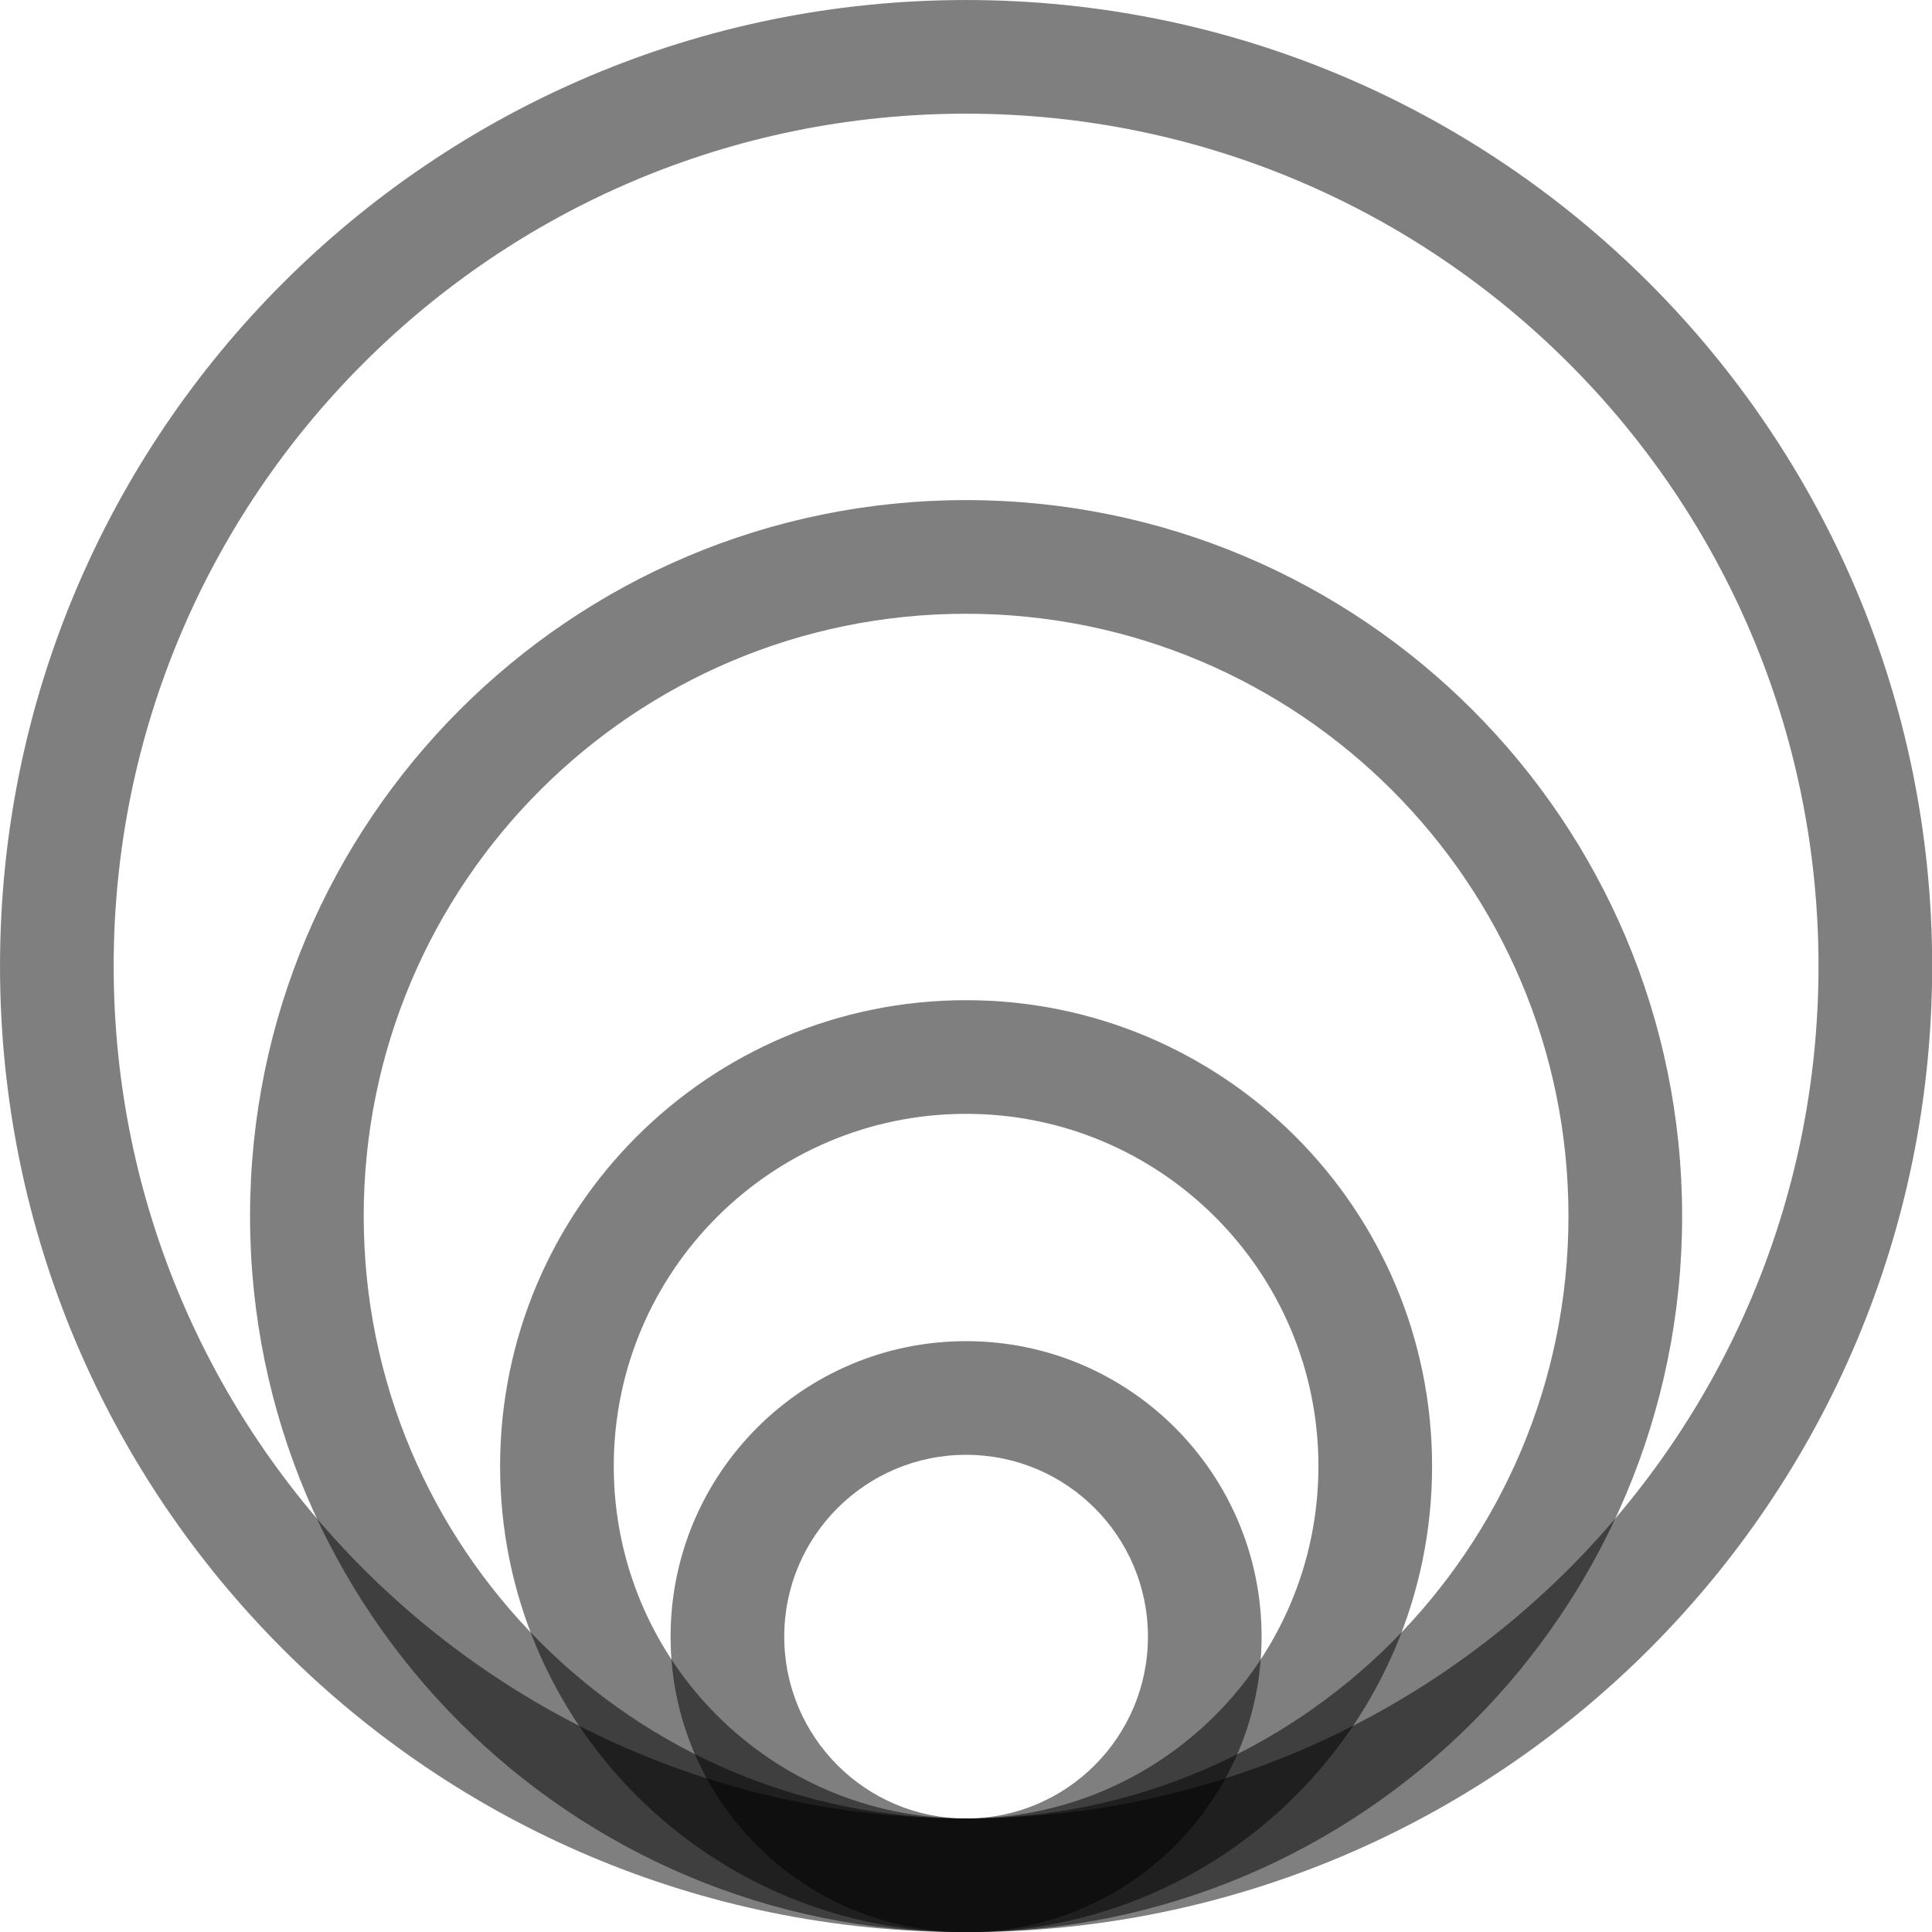 <?xml version="1.0" encoding="UTF-8" standalone="no"?>
<svg
   xmlns:sketch="http://www.bohemiancoding.com/sketch/ns"
   xmlns:dc="http://purl.org/dc/elements/1.1/"
   xmlns:cc="http://creativecommons.org/ns#"
   xmlns:rdf="http://www.w3.org/1999/02/22-rdf-syntax-ns#"
   xmlns:svg="http://www.w3.org/2000/svg"
   xmlns="http://www.w3.org/2000/svg"
   xmlns:sodipodi="http://sodipodi.sourceforge.net/DTD/sodipodi-0.dtd"
   xmlns:inkscape="http://www.inkscape.org/namespaces/inkscape"
   viewBox="0 0 64 64"
   version="1.1"
   x="0px"
   y="0px"
   id="svg2"
   inkscape:version="0.91 r13725"
   sodipodi:docname="boundle.svg"
   inkscape:export-filename="E:\Dropbox\IDE\xampp\htdocs\prosperagency\open\boundle\assets\img\boundle.png"
   inkscape:export-xdpi="45"
   inkscape:export-ydpi="45"
   width="64"
   height="64">
  <defs
     id="defs24" />
  <sodipodi:namedview
     pagecolor="#ffffff"
     bordercolor="#666666"
     borderopacity="1"
     objecttolerance="10"
     gridtolerance="10"
     guidetolerance="10"
     inkscape:pageopacity="0"
     inkscape:pageshadow="2"
     inkscape:window-width="1366"
     inkscape:window-height="705"
     id="namedview22"
     showgrid="false"
     inkscape:zoom="5.9555556"
     inkscape:cx="42.5"
     inkscape:cy="42.5"
     inkscape:window-x="-8"
     inkscape:window-y="-8"
     inkscape:window-maximized="1"
     inkscape:current-layer="svg2"
     fit-margin-top="0"
     fit-margin-left="0"
     fit-margin-right="0"
     fit-margin-bottom="0" />
  <title
     id="title4">waves</title>
  <desc
     id="desc6">Created with Sketch.</desc>
  <g
     id="g4178"
     transform="matrix(0.753,0,0,0.753,-1.882,-1.882)">
    <path
       d="M 2.5,45 C 2.5,68.472 21.528,87.5 45,87.5 68.472,87.5 87.5,68.472 87.5,45 87.5,21.528 68.472,2.5 45,2.5 21.528,2.5 2.5,21.528 2.5,45 Z m 80,0 C 82.5,65.711 65.711,82.5 45,82.5 24.289,82.5 7.5,65.711 7.5,45 7.5,24.289 24.289,7.5 45,7.5 65.711,7.5 82.5,24.289 82.5,45 Z"
       sketch:type="MSShapeGroup"
       id="path10"
       inkscape:connector-curvature="0"
       style="opacity:0.5;fill:#000000;fill-rule:evenodd;stroke:none;stroke-width:1" />
    <path
       d="M 13.5,56 C 13.5,73.397 27.603,87.5 45,87.5 62.397,87.5 76.5,73.397 76.5,56 76.5,38.603 62.397,24.5 45,24.5 27.603,24.5 13.5,38.603 13.5,56 Z m 58,0 C 71.5,70.636 59.636,82.5 45,82.5 30.364,82.5 18.5,70.636 18.5,56 18.5,41.364 30.364,29.5 45,29.5 59.636,29.5 71.5,41.364 71.5,56 Z"
       sketch:type="MSShapeGroup"
       id="path12"
       inkscape:connector-curvature="0"
       style="opacity:0.5;fill:#000000;fill-rule:evenodd;stroke:none;stroke-width:1" />
    <path
       d="M 24.5,67 C 24.5,78.322 33.678,87.5 45,87.5 56.322,87.5 65.5,78.322 65.5,67 65.5,55.678 56.322,46.5 45,46.5 33.678,46.5 24.5,55.678 24.5,67 Z m 36,0 c 0,8.56 -6.94,15.5 -15.5,15.5 -8.56,0 -15.5,-6.94 -15.5,-15.5 0,-8.56 6.94,-15.5 15.5,-15.5 8.56,0 15.5,6.94 15.5,15.5 z"
       sketch:type="MSShapeGroup"
       id="path14"
       inkscape:connector-curvature="0"
       style="opacity:0.5;fill:#000000;fill-rule:evenodd;stroke:none;stroke-width:1" />
    <path
       d="m 32,74.5 c 0,7.18 5.82,13 13,13 7.18,0 13,-5.82 13,-13 0,-7.18 -5.82,-13 -13,-13 -7.18,0 -13,5.82 -13,13 z m 21,0 c 0,4.418 -3.582,8 -8,8 -4.418,0 -8,-3.582 -8,-8 0,-4.418 3.582,-8 8,-8 4.418,0 8,3.582 8,8 z"
       sketch:type="MSShapeGroup"
       id="path16"
       inkscape:connector-curvature="0"
       style="opacity:0.5;fill:#000000;fill-rule:evenodd;stroke:none;stroke-width:1" />
  </g>
</svg>
